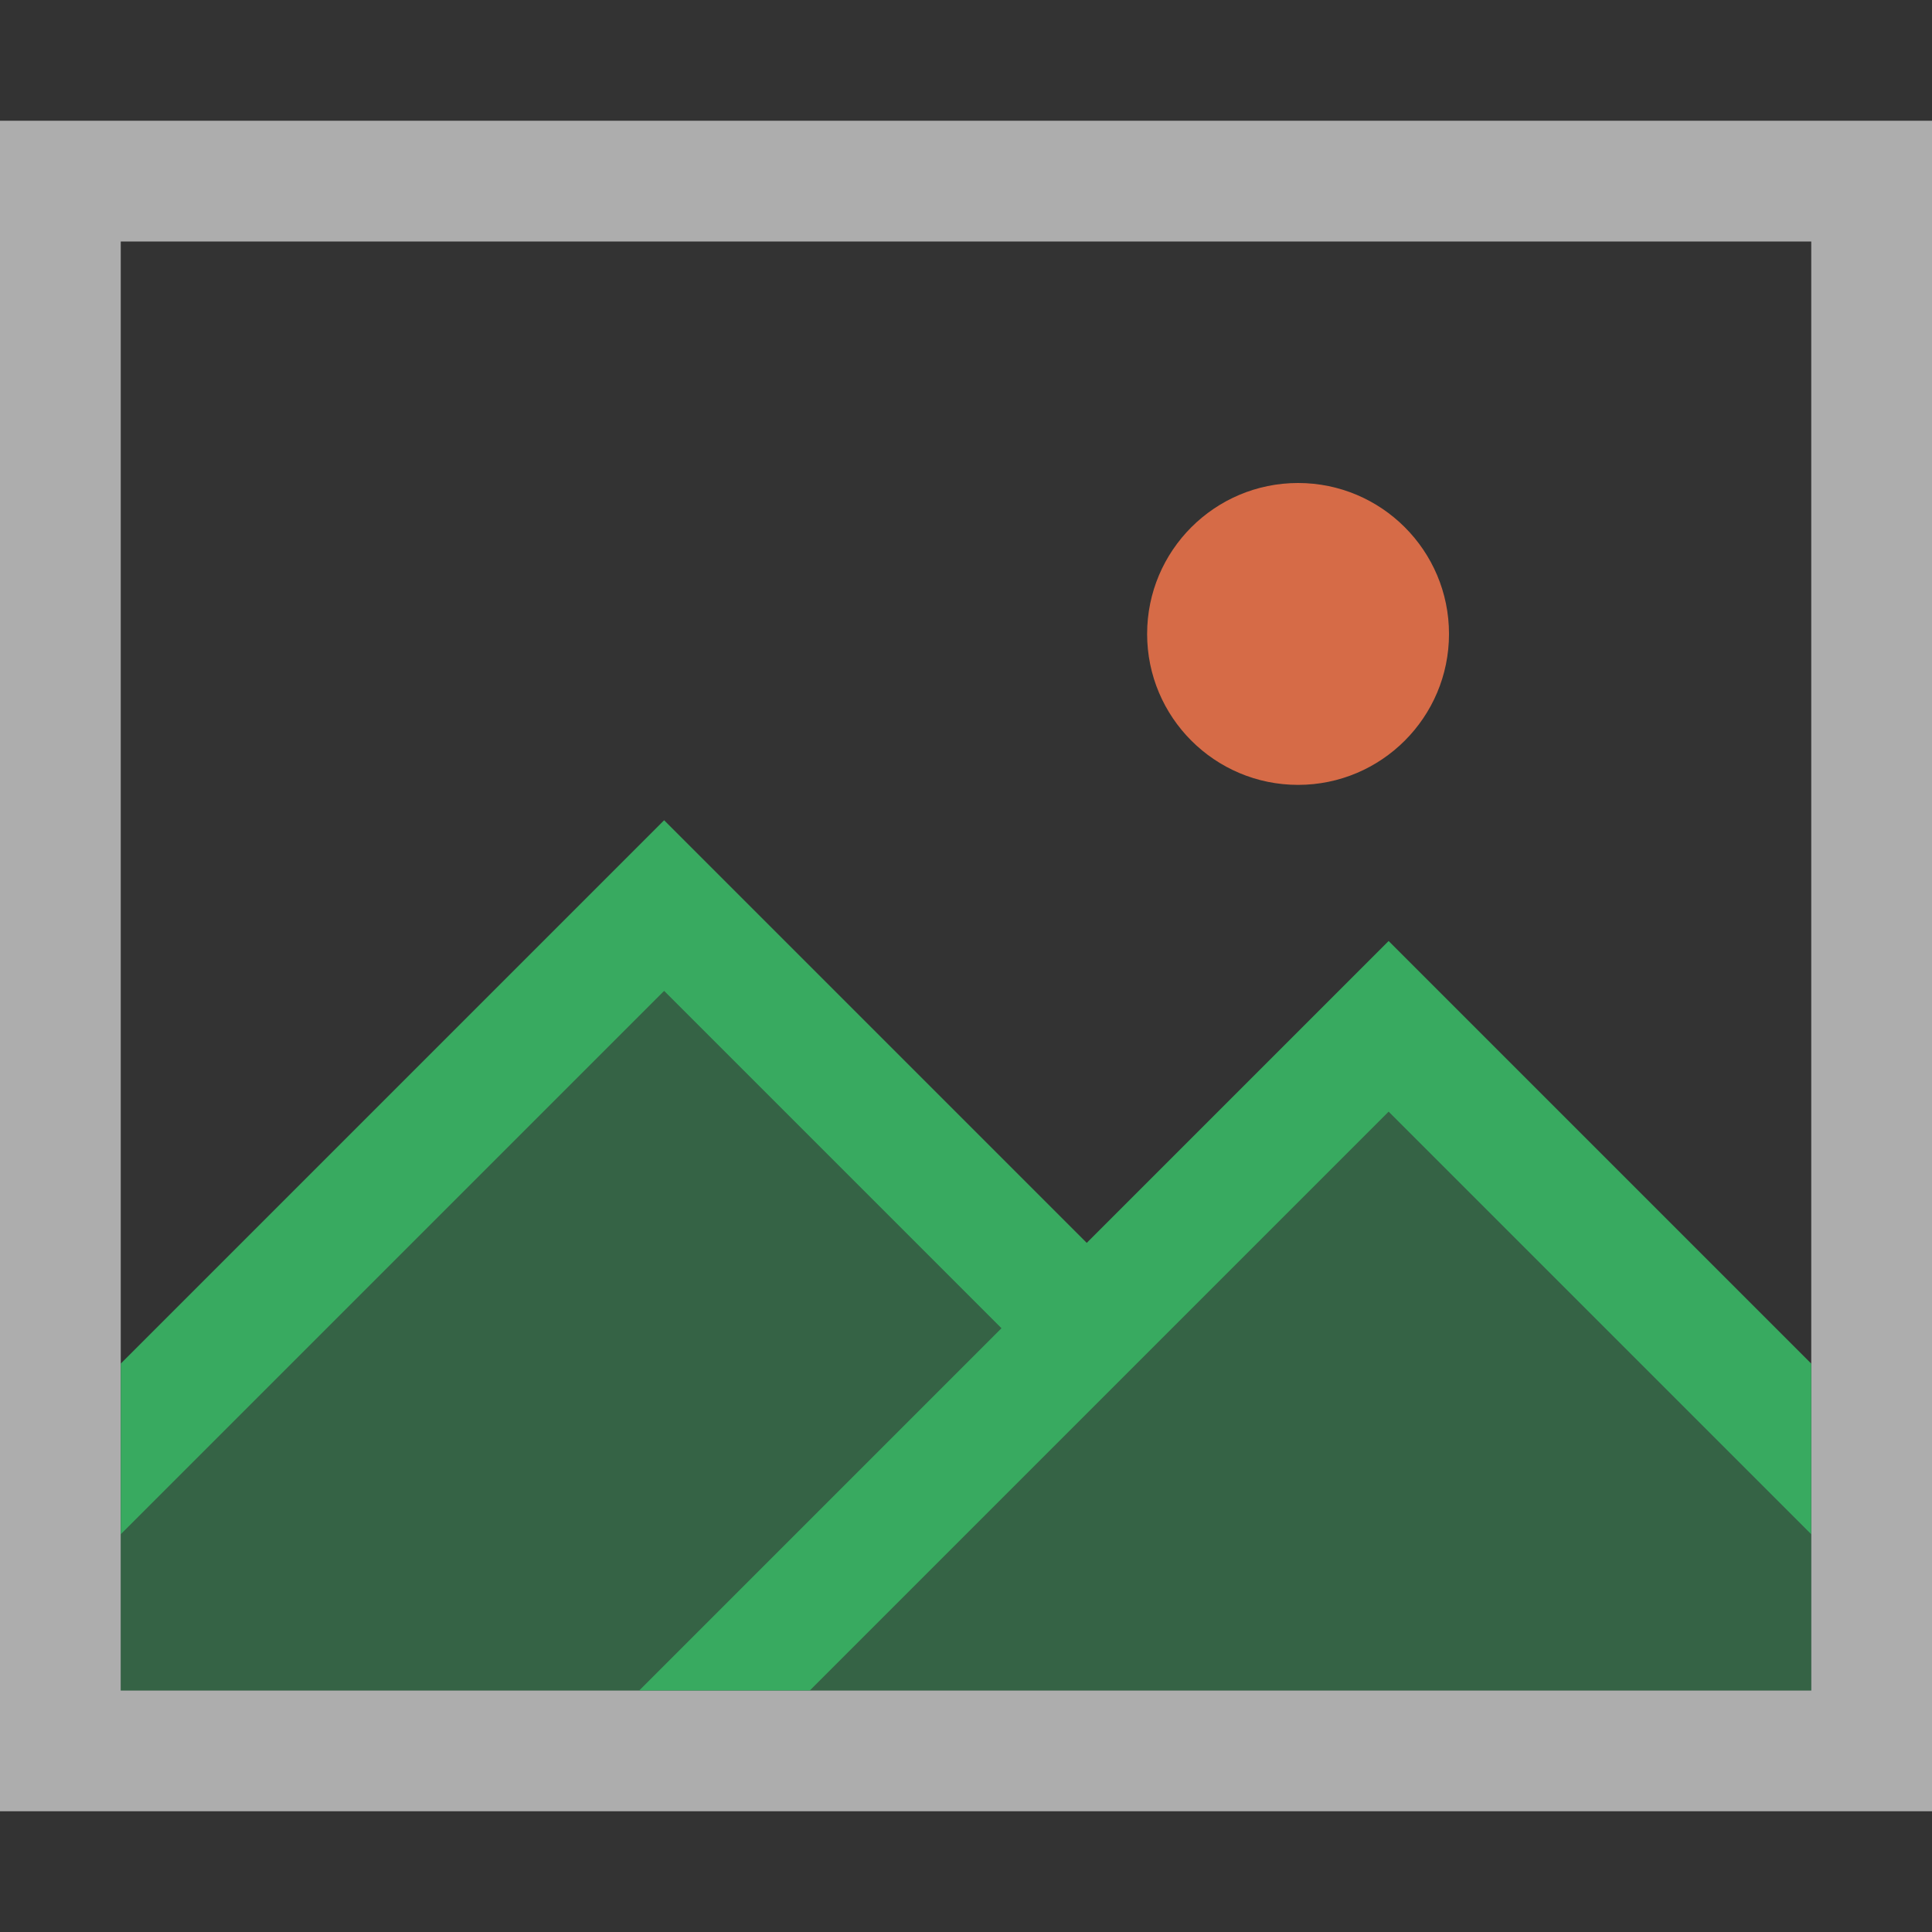 <svg width="16" height="16" viewBox="0 0 16 16" fill="none" xmlns="http://www.w3.org/2000/svg">
<rect x="0" y="0" width="16" height="16" fill="#333333" stroke="none"/>
<path opacity="0.6" d="M15 2V14H1V2H15ZM16 1H0V15H16V1Z" fill="white"/>
<path opacity="0.8" d="M10.75 6.5C11.44 6.5 12 5.94 12 5.25C12 4.56 11.44 4 10.75 4C10.06 4 9.5 4.56 9.5 5.25C9.5 5.94 10.06 6.5 10.75 6.5Z" fill="#FF794C"/>
<path opacity="0.85" d="M15 11.293L11.5 7.793L9 10.293L5.5 6.793L1 11.293V12.707L5.5 8.207L8.293 11L5.293 14H6.707L11.5 9.207L15 12.707V11.293Z" fill="#39BF68"/>
<g opacity="0.34">
<path d="M1 12.707V14H5.293L8.293 11L5.5 8.207L1 12.707Z" fill="#39BF68"/>
<path d="M6.707 14H15V12.707L11.5 9.207L6.707 14Z" fill="#39BF68"/>
</g>
</svg>
